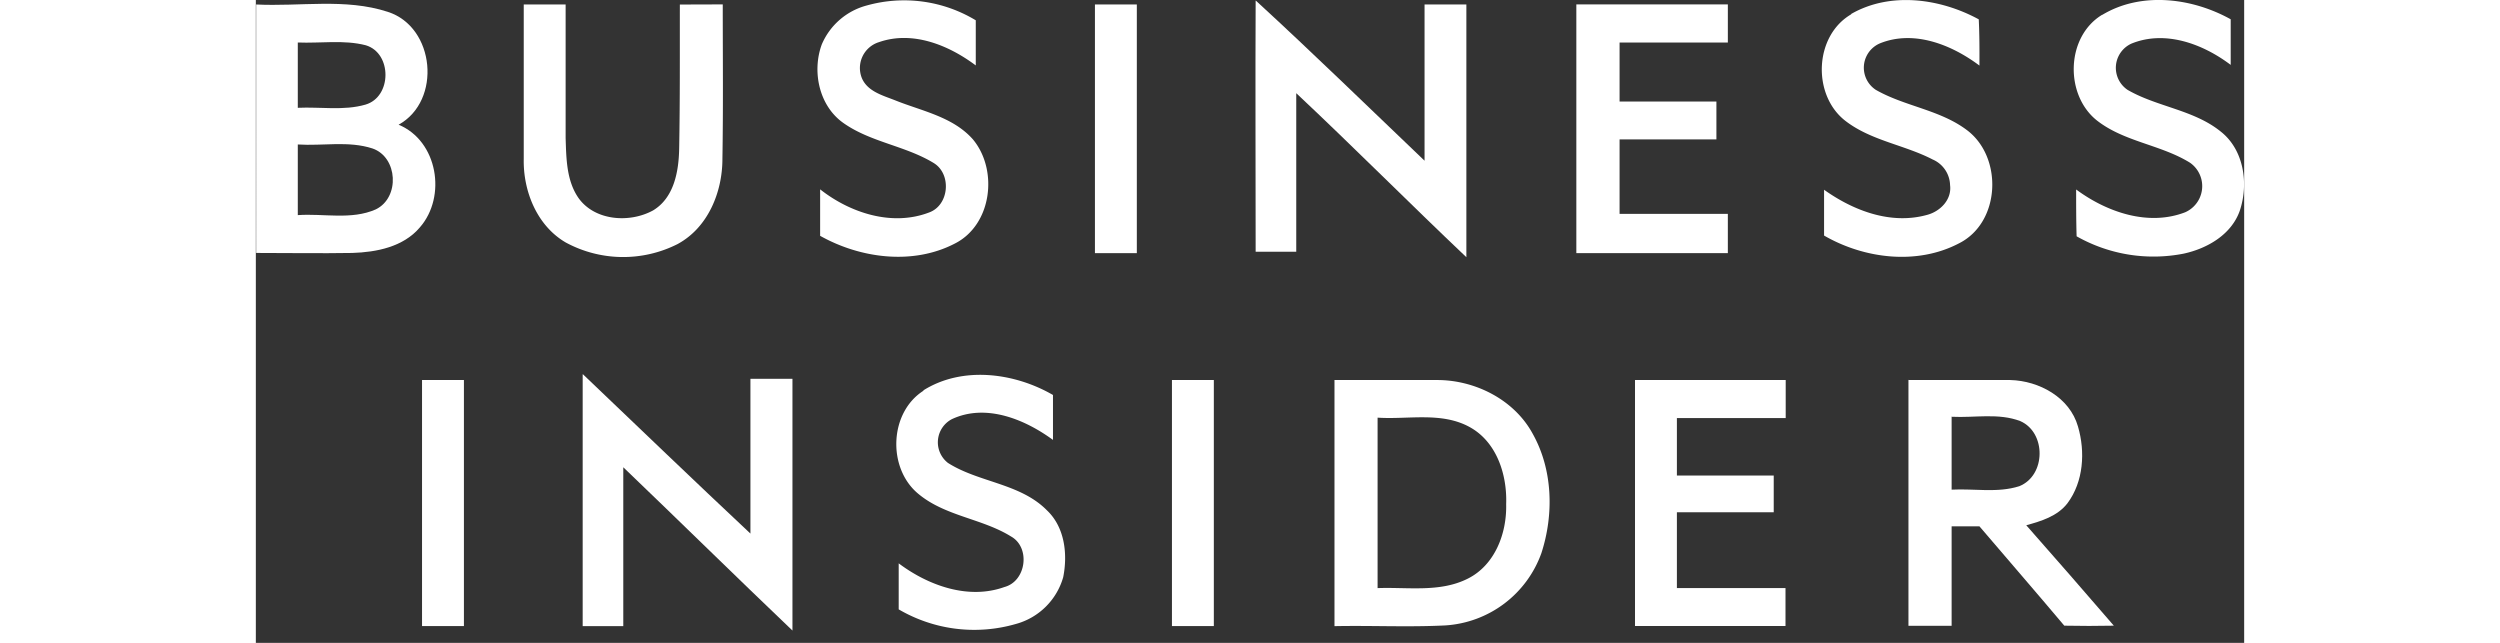 <svg width="175" height="45" xmlns="http://www.w3.org/2000/svg" viewBox="0 0 293.83 95">
    <rect x="0" y="0" width="293.83" height="95" fill="#333333" stroke="none"/>
    <defs>
        <style>
            .cls-1 {
                fill: #fff;
            }
        </style>
    </defs>
    <title>Asset 2</title>
    <g id="Layer_2" data-name="Layer 2">
        <g id="Layer_1-2" data-name="Layer 1">
            <path class="cls-1"
                d="M62.66.67,69,.65c0,7.61.08,15.23-.05,22.84,0,4.91-2.13,10.15-6.63,12.58a17.82,17.82,0,0,1-16.53-.24c-4.25-2.48-6.3-7.59-6.2-12.36,0-7.6,0-15.21,0-22.81h6.19c0,6.58,0,13.16,0,19.74.1,3,.11,6.31,1.93,8.9,2.44,3.36,7.57,3.68,11,1.79,3.12-1.88,3.79-5.81,3.85-9.16C62.69,14.85,62.65,7.75,62.66.67Z">
            </path>
            <path class="cls-1"
                d="M90.28.81A20.48,20.48,0,0,1,106.39,3c0,2.23,0,4.45,0,6.67-4-3-9.33-5.18-14.31-3.44a4,4,0,0,0-2.52,5.32c.85,2,3.16,2.57,5,3.31,3.94,1.57,8.49,2.42,11.42,5.75,3.76,4.54,2.8,12.63-2.7,15.39-6.2,3.21-13.94,2.19-19.89-1.15,0-2.29,0-4.58,0-6.87C87.81,31.46,94,33.5,99.49,31.4c3-1.08,3.36-5.72.65-7.33-4.2-2.55-9.36-3.06-13.39-5.95-3.54-2.55-4.58-7.6-3.11-11.57A10,10,0,0,1,90.28.81Z">
            </path>
            <path class="cls-1"
                d="M147.8.11c8.43,7.74,16.63,15.74,24.91,23.64V.66h6.18q0,18.67,0,37.35c-8.44-8-16.65-16.27-25.14-24.24,0,7.82,0,15.62,0,23.43l-6,0c0-12.37-.06-24.74,0-37.11Z">
            </path>
            <path class="cls-1"
                d="M195.15.65c7.46,0,14.92,0,22.38,0,0,1.88,0,3.76,0,5.64-5.35,0-10.69,0-16,0V15c4.78,0,9.54,0,14.31,0v5.6c-4.77,0-9.53,0-14.31,0,0,3.67,0,7.36,0,11,5.34,0,10.68,0,16,0,0,1.93,0,3.87,0,5.81H195.14c0-12.26,0-24.5,0-36.76Z">
            </path>
            <path class="cls-1"
                d="M235.71,2.09c5.8-3.36,13.21-2.33,18.9.77.11,2.27.11,4.55.1,6.83C250.58,6.59,245,4.38,240,6.41a3.91,3.91,0,0,0-.6,6.87c4.26,2.44,9.47,2.94,13.45,5.94,5.36,4,5,13.65-1.16,16.74-6.19,3.25-14,2.29-19.94-1.15,0-2.26,0-4.51,0-6.77,4.32,3.08,9.81,5.18,15.13,3.74,2-.49,3.77-2.26,3.49-4.42a4.25,4.25,0,0,0-2.57-3.79c-4.18-2.17-9.11-2.78-12.9-5.71-4.94-3.82-4.62-12.6.9-15.77Z">
            </path>
            <path class="cls-1"
                d="M272.84,2.21c5.75-3.48,13.29-2.54,19,.64,0,2.25,0,4.49,0,6.74-4.09-3.09-9.67-5.19-14.68-3.14a3.93,3.93,0,0,0-.56,6.83c4.37,2.53,9.8,2.94,13.79,6.18,3.43,2.71,4.12,7.73,2.79,11.69-1.24,3.52-4.79,5.57-8.28,6.33a23.06,23.06,0,0,1-15.83-2.56C269,32.62,269,30.33,269,28c4.51,3.34,10.64,5.48,16.11,3.37a4.22,4.22,0,0,0,.75-7.3c-4.32-2.7-9.76-3.09-13.82-6.29-4.76-3.82-4.54-12.37.81-15.6Z">
            </path>
            <path class="cls-1"
                d="M0,.66C6.49,1,13.22-.3,19.5,1.75c7,2.24,8,13.14,1.6,16.68,5.79,2.4,7.12,10.61,3.15,15.16-2.45,2.91-6.44,3.68-10,3.79-4.74.08-9.46,0-14.2,0V.66M6.2,6.28q0,4.81,0,9.65c3.33-.16,6.78.46,10-.47,3.92-1.14,3.95-7.6.05-8.77C13,5.85,9.55,6.42,6.2,6.28m0,15.07c0,3.48,0,7,0,10.44,3.81-.27,7.92.75,11.53-.85,3.59-1.75,3.26-7.71-.49-9C13.68,20.78,9.87,21.59,6.2,21.35Z">
            </path>
            <path class="cls-1" d="M124,.66h6.19V37.41H124Z"></path>
            <path class="cls-1"
                d="M98.61,57.71c5.78-3.66,13.49-2.64,19.19.66,0,2.21,0,4.42,0,6.64-4.18-3.06-9.92-5.42-14.94-3.07a3.86,3.86,0,0,0-.58,6.47c4.58,2.91,10.67,3,14.62,7,2.65,2.5,3.09,6.49,2.41,9.89a10,10,0,0,1-7,6.91A22.1,22.1,0,0,1,95,90.05c0-2.27,0-4.54,0-6.8,4.35,3.27,10.27,5.42,15.62,3.5,3.24-.86,3.88-5.83,1-7.46-4.32-2.69-9.82-3-13.8-6.38-4.51-3.81-4.21-12,.89-15.2Z">
            </path>
            <path class="cls-1" d="M24.56,56.16h6.19q0,18.18,0,36.36H24.56Z"></path>
            <path class="cls-1"
                d="M48.34,55.31c8.24,7.86,16.44,15.75,24.75,23.54,0-7.63,0-15.25,0-22.87H79.3c0,12.4,0,24.79,0,37.2-8.39-8-16.62-16.1-25-24.13,0,7.83,0,15.65,0,23.48h-6c0-12.41,0-24.81,0-37.21Z">
            </path>
            <path class="cls-1" d="M135.38,56.16h6.19V92.52h-6.19Q135.38,74.34,135.38,56.16Z"></path>
            <path class="cls-1"
                d="M159.37,56.16h15c5.67-.07,11.53,2.83,14.3,7.9,3,5.32,3.17,11.93,1.31,17.67a16.16,16.16,0,0,1-14.15,10.69c-5.47.28-10.95,0-16.43.11q0-18.18,0-36.36m6.37,5.61V86.91c4.44-.17,9.21.68,13.33-1.4,4-2,5.78-6.68,5.67-11,.16-4.32-1.37-9.16-5.34-11.37-4.17-2.33-9.12-1.12-13.66-1.42Z">
            </path>
            <path class="cls-1"
                d="M203.84,56.16h22.24v5.62H210v8.49h14.31V75.7c-4.77,0-9.54,0-14.31,0v11.2c5.35,0,10.7,0,16.05,0v5.61q-11.13,0-22.24,0V56.16Z">
            </path>
            <path class="cls-1"
                d="M244.27,56.16c5,0,10,0,15,0,4.26.11,8.77,2.56,10,6.86,1.1,3.74.83,8.17-1.56,11.36-1.48,1.91-3.86,2.63-6.08,3.24q6.51,7.38,12.94,14.84c-2.45.05-4.88.05-7.32,0-4.15-4.93-8.37-9.79-12.54-14.68h-4.11q0,7.35,0,14.7h-6.38q0-18.18,0-36.36m6.38,5.43c0,3.6,0,7.21,0,10.81,3.31-.18,6.76.52,10-.51,3.95-1.58,4-7.93.15-9.62C257.54,61,254,61.76,250.65,61.59Z">
            </path>
        </g>
    </g>
</svg>
